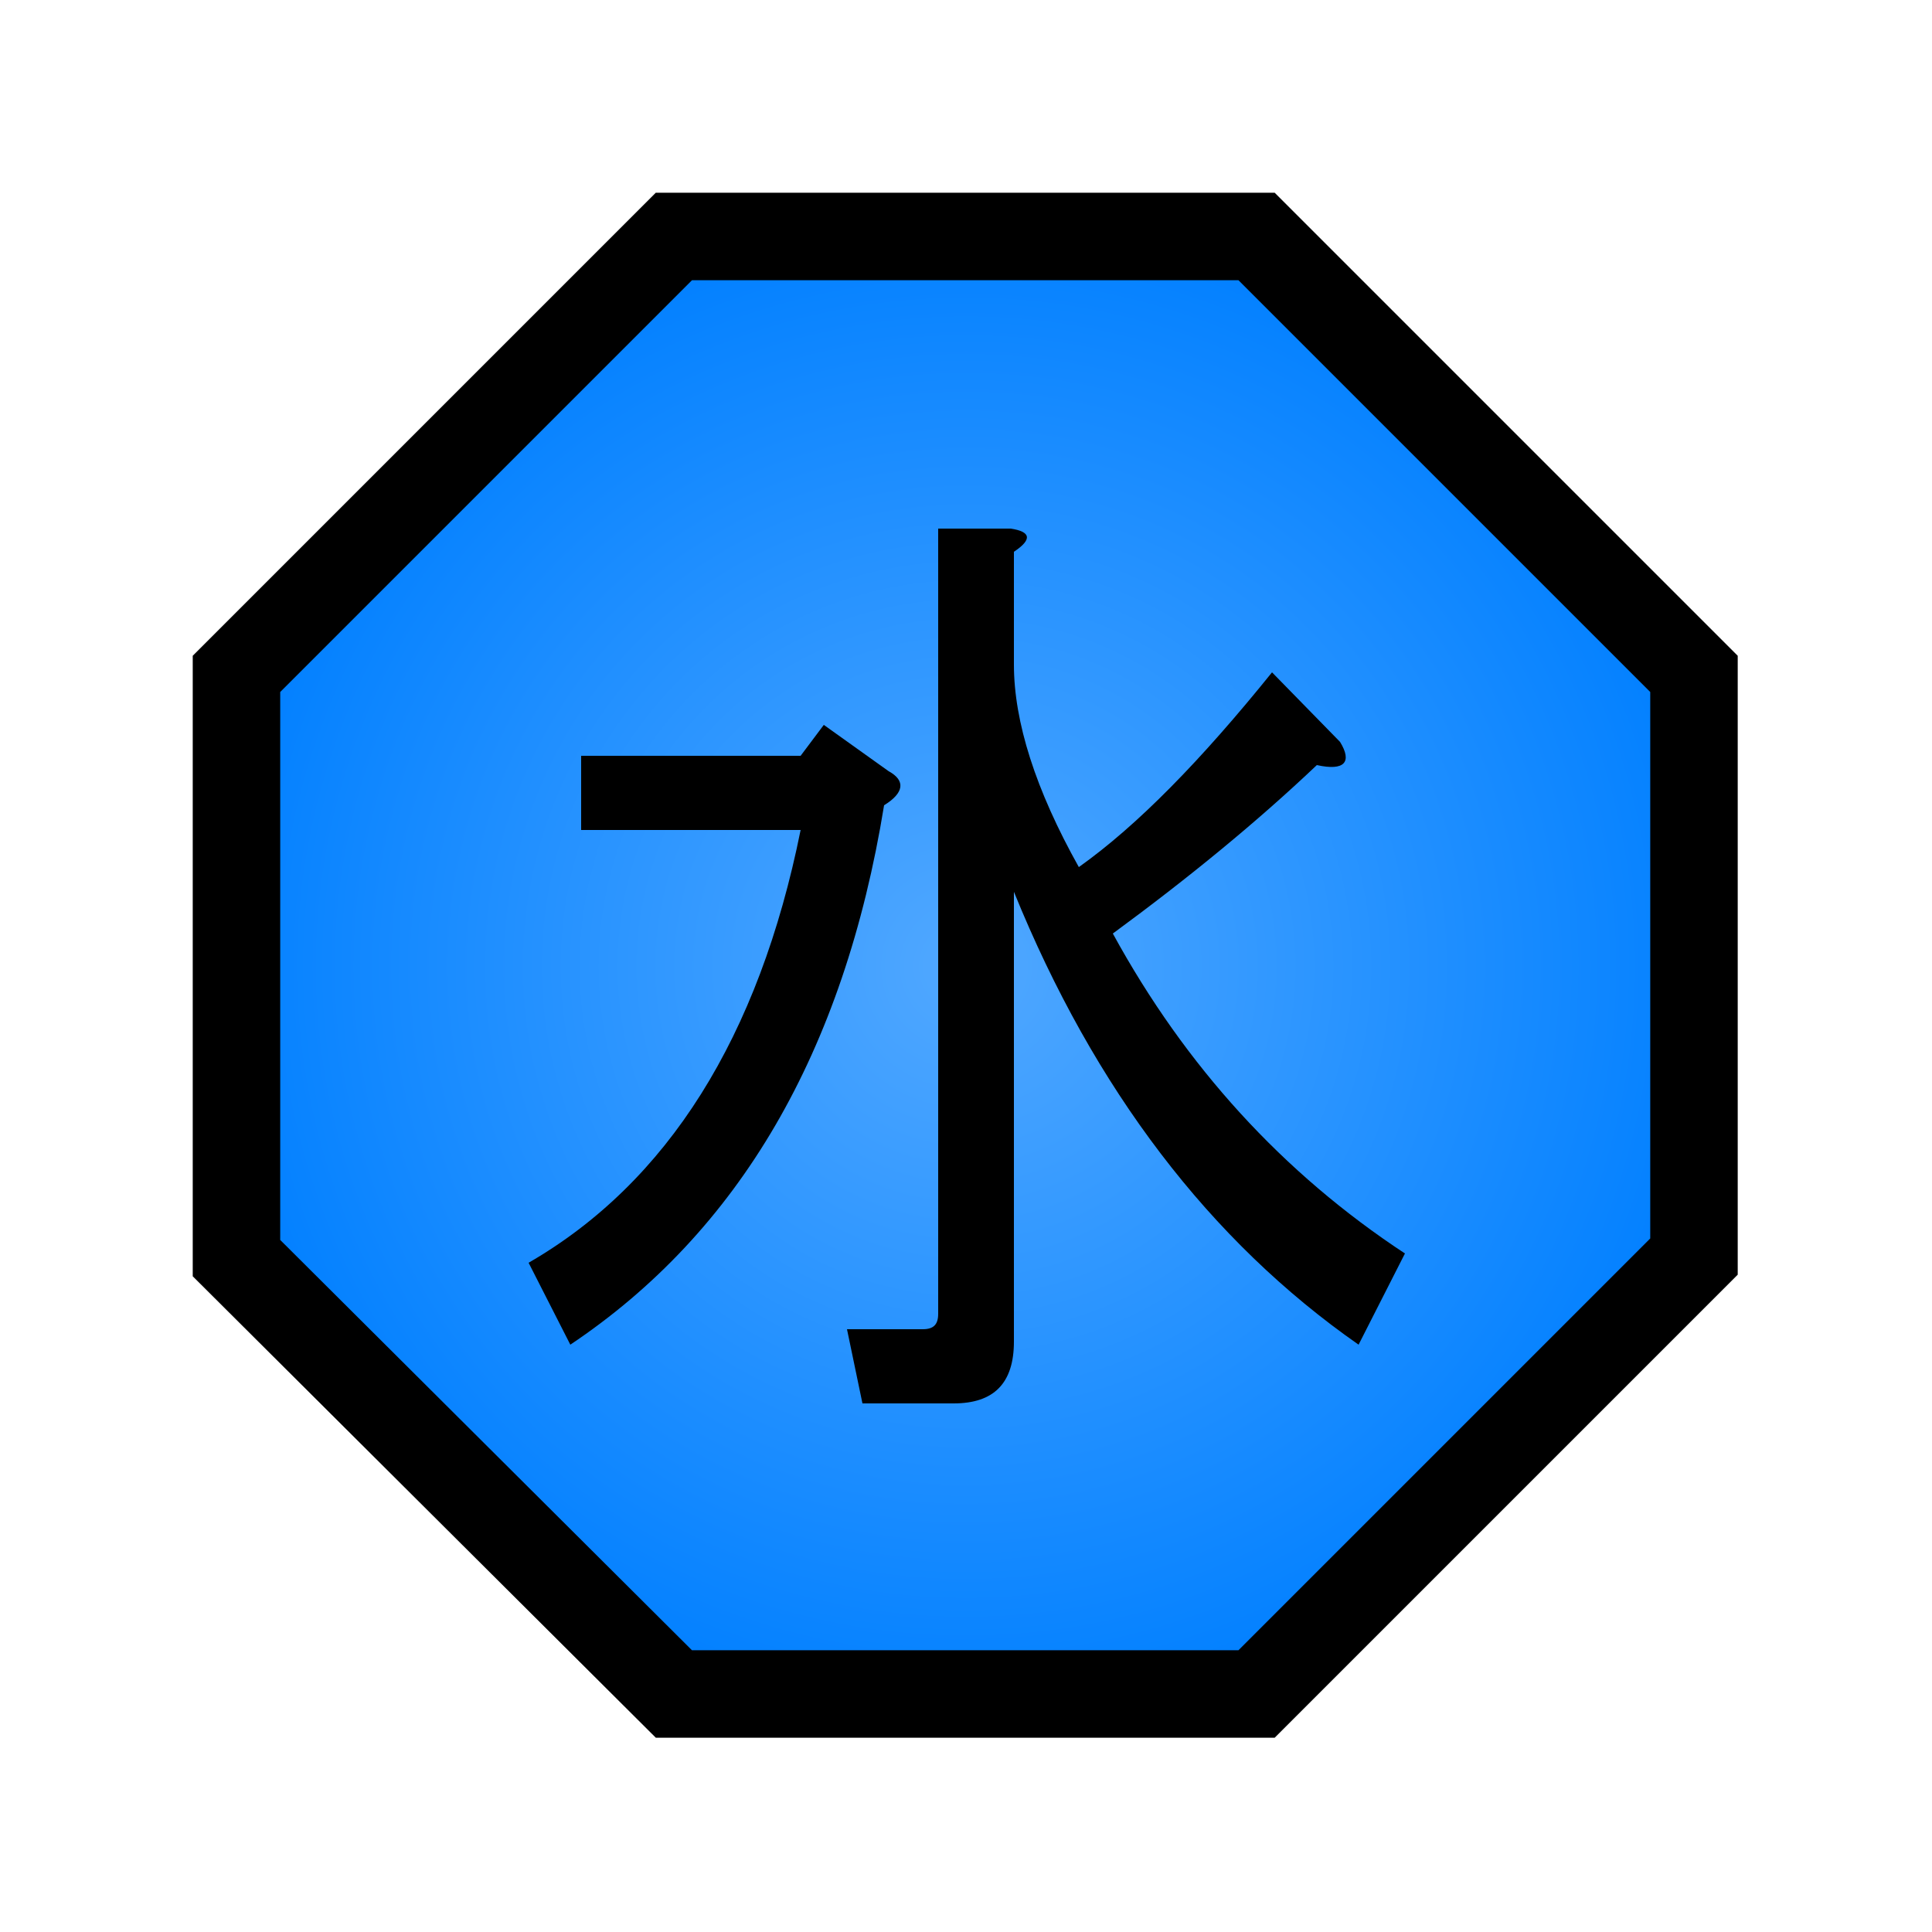 <?xml version="1.0" encoding="utf-8"?>
<!-- Generator: Adobe Illustrator 26.3.1, SVG Export Plug-In . SVG Version: 6.00 Build 0)  -->
<svg version="1.1"
	 id="svg3347" xmlns:inkscape="http://www.inkscape.org/namespaces/inkscape" xmlns:sodipodi="http://sodipodi.sourceforge.net/DTD/sodipodi-0.dtd" xmlns:svg="http://www.w3.org/2000/svg" sodipodi:version="0.32" inkscape:version="0.46" sodipodi:docname="Nature Icon Water.svg" inkscape:output_extension="org.inkscape.output.svg.inkscape"
	 xmlns="http://www.w3.org/2000/svg" xmlns:xlink="http://www.w3.org/1999/xlink" x="0px" y="0px" viewBox="0 0 125 125"
	 style="enable-background:new 0 0 125 125;" xml:space="preserve">
<style type="text/css">
	
		.st0{fill-rule:evenodd;clip-rule:evenodd;fill:url(#Water_icon_00000141442542778491601250000012639671671133068944_);stroke:#000000;stroke-width:5.66;}
</style>
<sodipodi:namedview  bordercolor="#666666" borderopacity="1.0" gridtolerance="10.0" guidetolerance="10.0" id="base" inkscape:current-layer="svg3347" inkscape:cx="49.999997" inkscape:cy="49.999994" inkscape:pageopacity="0.0" inkscape:pageshadow="2" inkscape:window-height="930" inkscape:window-width="1280" inkscape:window-x="-4" inkscape:window-y="-4" inkscape:zoom="7.1699998" objecttolerance="10.0" pagecolor="#ffffff" showgrid="false">
	</sodipodi:namedview>
<radialGradient id="Water_icon_00000026853431621358036300000000500839011356355742_" cx="7.65" cy="-170.712" r="26.5" gradientTransform="matrix(1.887 0 0 -1.887 48.066 -259.598)" gradientUnits="userSpaceOnUse">
	<stop  offset="0" style="stop-color:#51A8FF"/>
	<stop  offset="1" style="stop-color:#007FFF"/>
</radialGradient>
<path id="Water_icon" sodipodi:nodetypes="ccccccccc" style="fill-rule:evenodd;clip-rule:evenodd;fill:url(#Water_icon_00000026853431621358036300000000500839011356355742_);stroke:#000000;stroke-width:5.66;" d="
	M15.3,43.6l28.3-28.3h37.7l28.3,28.3v37.7l-28.3,28.3H43.6L15.3,81.4V43.6z"/>
<path id="Water_kanji" d="M87.9,87c-9.6-6.7-17.1-16.5-22.3-29.3v29.1c0,2.7-1.3,4-3.9,4h-5.9l-1-4.8h4.9c0.7,0,1-0.3,1-1V34.2h4.7
	c1.3,0.2,1.4,0.7,0.2,1.5V43c0,3.7,1.4,8.1,4.2,13.1c3.8-2.7,7.9-6.9,12.5-12.6l4.4,4.5c0.8,1.3,0.3,1.9-1.5,1.5
	c-3.9,3.7-8.3,7.3-13.2,10.9c4.7,8.6,11,15.5,18.9,20.7L87.9,87L87.9,87z M57.2,52.1c-2.6,16-9.4,27.6-20.3,34.9l-2.7-5.3
	c9-5.2,14.9-14.6,17.6-28H37.6v-4.8h14.2l1.5-2l4.2,3C58.6,50.5,58.5,51.3,57.2,52.1L57.2,52.1z"/>
</svg>
